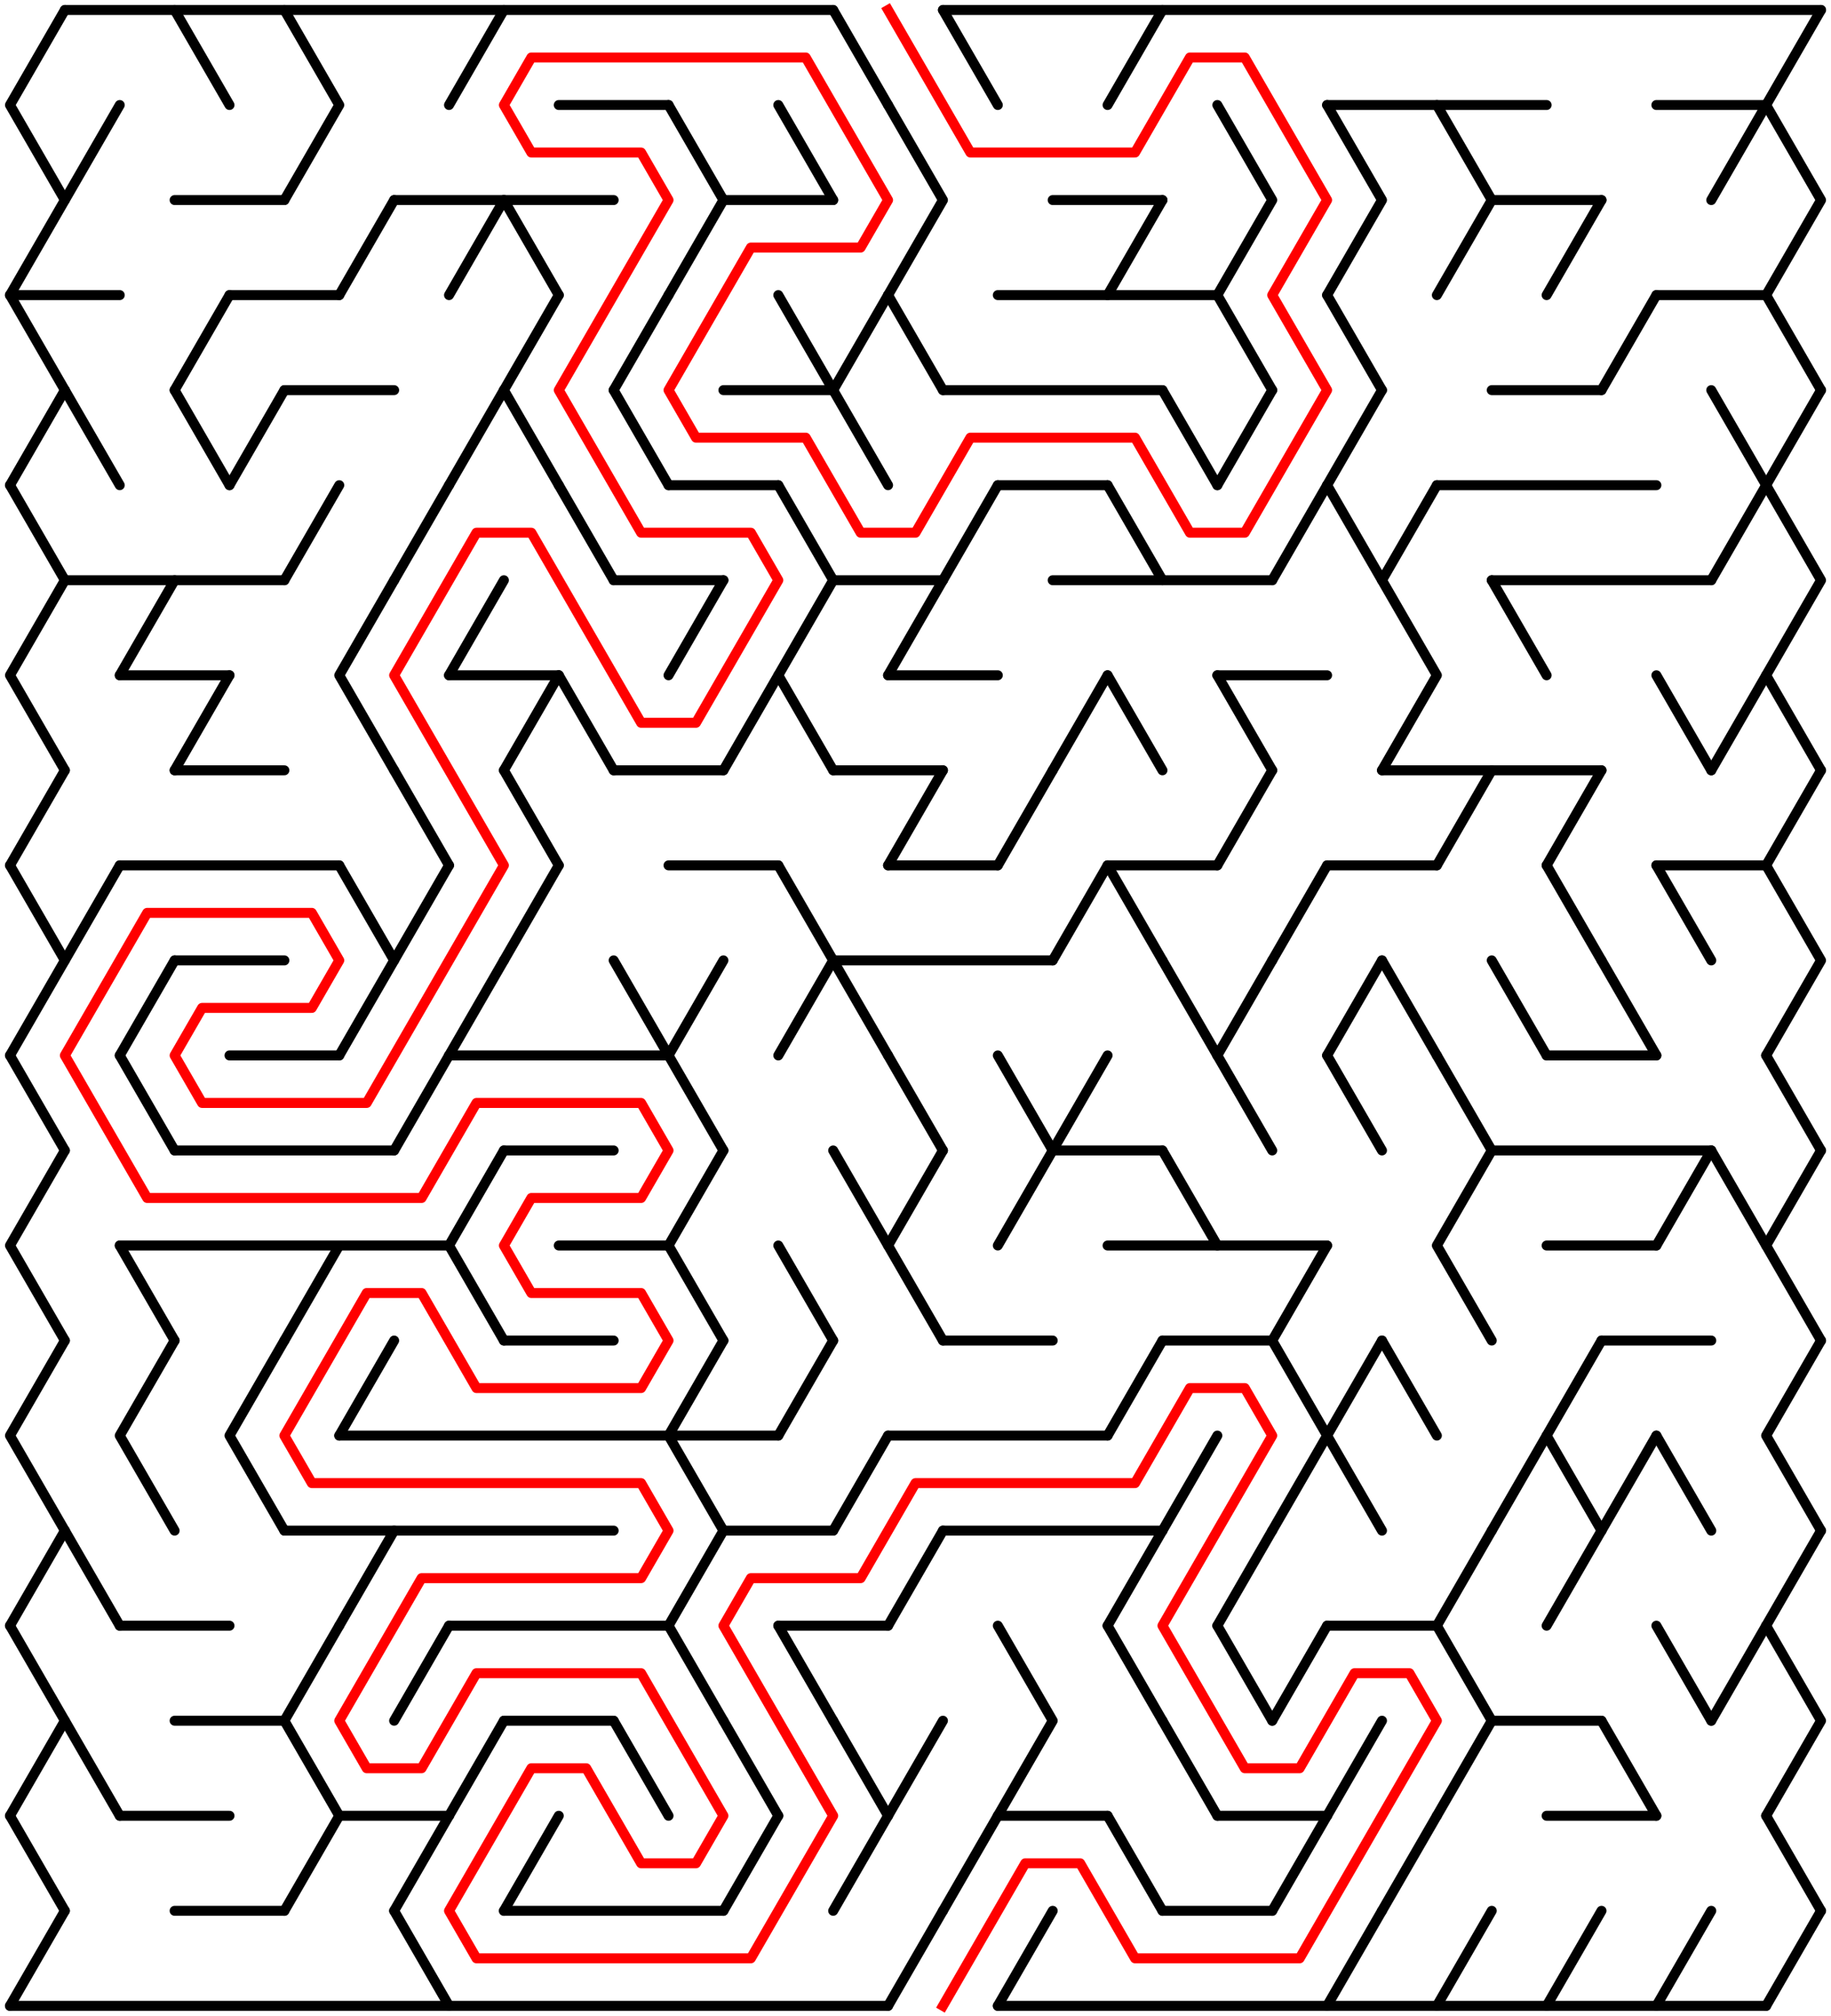 ﻿<?xml version="1.0" encoding="utf-8" standalone="no"?>
<!DOCTYPE svg PUBLIC "-//W3C//DTD SVG 1.1//EN" "http://www.w3.org/Graphics/SVG/1.1/DTD/svg11.dtd">
<svg width="367" height="404.104" version="1.1" xmlns="http://www.w3.org/2000/svg">
  <title>32 by 21 delta maze</title>
  <g fill="none" stroke="#000000" stroke-width="2" stroke-linecap="round" stroke-linejoin="round">
    <line x1="13" y1="2" x2="167" y2="2" />
    <line x1="189" y1="2" x2="365" y2="2" />
    <line x1="112" y1="21.053" x2="134" y2="21.053" />
    <line x1="266" y1="21.053" x2="310" y2="21.053" />
    <line x1="332" y1="21.053" x2="354" y2="21.053" />
    <line x1="35" y1="40.105" x2="57" y2="40.105" />
    <line x1="79" y1="40.105" x2="123" y2="40.105" />
    <line x1="145" y1="40.105" x2="167" y2="40.105" />
    <line x1="211" y1="40.105" x2="233" y2="40.105" />
    <line x1="299" y1="40.105" x2="321" y2="40.105" />
    <line x1="2" y1="59.158" x2="24" y2="59.158" />
    <line x1="46" y1="59.158" x2="68" y2="59.158" />
    <line x1="200" y1="59.158" x2="244" y2="59.158" />
    <line x1="332" y1="59.158" x2="354" y2="59.158" />
    <line x1="57" y1="78.21" x2="79" y2="78.21" />
    <line x1="145" y1="78.21" x2="167" y2="78.21" />
    <line x1="189" y1="78.21" x2="233" y2="78.21" />
    <line x1="299" y1="78.21" x2="321" y2="78.21" />
    <line x1="134" y1="97.263" x2="156" y2="97.263" />
    <line x1="200" y1="97.263" x2="222" y2="97.263" />
    <line x1="288" y1="97.263" x2="332" y2="97.263" />
    <line x1="13" y1="116.315" x2="57" y2="116.315" />
    <line x1="123" y1="116.315" x2="145" y2="116.315" />
    <line x1="167" y1="116.315" x2="189" y2="116.315" />
    <line x1="211" y1="116.315" x2="255" y2="116.315" />
    <line x1="299" y1="116.315" x2="343" y2="116.315" />
    <line x1="24" y1="135.368" x2="46" y2="135.368" />
    <line x1="90" y1="135.368" x2="112" y2="135.368" />
    <line x1="178" y1="135.368" x2="200" y2="135.368" />
    <line x1="244" y1="135.368" x2="266" y2="135.368" />
    <line x1="35" y1="154.42" x2="57" y2="154.42" />
    <line x1="123" y1="154.42" x2="145" y2="154.42" />
    <line x1="167" y1="154.42" x2="189" y2="154.42" />
    <line x1="277" y1="154.42" x2="321" y2="154.42" />
    <line x1="24" y1="173.473" x2="68" y2="173.473" />
    <line x1="134" y1="173.473" x2="156" y2="173.473" />
    <line x1="178" y1="173.473" x2="200" y2="173.473" />
    <line x1="222" y1="173.473" x2="244" y2="173.473" />
    <line x1="266" y1="173.473" x2="288" y2="173.473" />
    <line x1="332" y1="173.473" x2="354" y2="173.473" />
    <line x1="35" y1="192.526" x2="57" y2="192.526" />
    <line x1="167" y1="192.526" x2="211" y2="192.526" />
    <line x1="46" y1="211.578" x2="68" y2="211.578" />
    <line x1="90" y1="211.578" x2="134" y2="211.578" />
    <line x1="310" y1="211.578" x2="332" y2="211.578" />
    <line x1="35" y1="230.631" x2="79" y2="230.631" />
    <line x1="101" y1="230.631" x2="123" y2="230.631" />
    <line x1="211" y1="230.631" x2="233" y2="230.631" />
    <line x1="299" y1="230.631" x2="343" y2="230.631" />
    <line x1="24" y1="249.683" x2="90" y2="249.683" />
    <line x1="112" y1="249.683" x2="134" y2="249.683" />
    <line x1="222" y1="249.683" x2="266" y2="249.683" />
    <line x1="310" y1="249.683" x2="332" y2="249.683" />
    <line x1="101" y1="268.736" x2="123" y2="268.736" />
    <line x1="189" y1="268.736" x2="211" y2="268.736" />
    <line x1="233" y1="268.736" x2="255" y2="268.736" />
    <line x1="321" y1="268.736" x2="343" y2="268.736" />
    <line x1="68" y1="287.788" x2="156" y2="287.788" />
    <line x1="178" y1="287.788" x2="222" y2="287.788" />
    <line x1="57" y1="306.841" x2="123" y2="306.841" />
    <line x1="145" y1="306.841" x2="167" y2="306.841" />
    <line x1="189" y1="306.841" x2="233" y2="306.841" />
    <line x1="24" y1="325.894" x2="46" y2="325.894" />
    <line x1="90" y1="325.894" x2="134" y2="325.894" />
    <line x1="156" y1="325.894" x2="178" y2="325.894" />
    <line x1="266" y1="325.894" x2="288" y2="325.894" />
    <line x1="35" y1="344.946" x2="57" y2="344.946" />
    <line x1="101" y1="344.946" x2="123" y2="344.946" />
    <line x1="299" y1="344.946" x2="321" y2="344.946" />
    <line x1="24" y1="363.999" x2="46" y2="363.999" />
    <line x1="68" y1="363.999" x2="90" y2="363.999" />
    <line x1="200" y1="363.999" x2="222" y2="363.999" />
    <line x1="244" y1="363.999" x2="266" y2="363.999" />
    <line x1="310" y1="363.999" x2="332" y2="363.999" />
    <line x1="35" y1="383.051" x2="57" y2="383.051" />
    <line x1="101" y1="383.051" x2="145" y2="383.051" />
    <line x1="233" y1="383.051" x2="255" y2="383.051" />
    <line x1="2" y1="402.104" x2="178" y2="402.104" />
    <line x1="200" y1="402.104" x2="354" y2="402.104" />
    <polyline points="13,2 2,21.053 13,40.105 2,59.158" />
    <line x1="2" y1="59.158" x2="13" y2="78.21" />
    <line x1="13" y1="78.21" x2="2" y2="97.263" />
    <polyline points="2,97.263 13,116.315 2,135.368 13,154.42" />
    <line x1="13" y1="154.42" x2="2" y2="173.473" />
    <polyline points="2,173.473 13,192.526 2,211.578" />
    <line x1="2" y1="211.578" x2="13" y2="230.631" />
    <polyline points="13,230.631 2,249.683 13,268.736" />
    <polyline points="13,268.736 2,287.788 13,306.841" />
    <line x1="13" y1="306.841" x2="2" y2="325.894" />
    <polyline points="2,325.894 13,344.946 2,363.999" />
    <line x1="2" y1="363.999" x2="13" y2="383.051" />
    <line x1="13" y1="383.051" x2="2" y2="402.104" />
    <line x1="24" y1="21.053" x2="13" y2="40.105" />
    <line x1="13" y1="78.21" x2="24" y2="97.263" />
    <line x1="24" y1="173.473" x2="13" y2="192.526" />
    <line x1="13" y1="306.841" x2="24" y2="325.894" />
    <line x1="13" y1="344.946" x2="24" y2="363.999" />
    <line x1="35" y1="116.315" x2="24" y2="135.368" />
    <line x1="35" y1="192.526" x2="24" y2="211.578" />
    <line x1="24" y1="211.578" x2="35" y2="230.631" />
    <line x1="24" y1="249.683" x2="35" y2="268.736" />
    <polyline points="35,268.736 24,287.788 35,306.841" />
    <line x1="35" y1="2" x2="46" y2="21.053" />
    <line x1="46" y1="59.158" x2="35" y2="78.21" />
    <line x1="35" y1="78.21" x2="46" y2="97.263" />
    <line x1="46" y1="135.368" x2="35" y2="154.42" />
    <line x1="57" y1="78.21" x2="46" y2="97.263" />
    <polyline points="57,268.736 46,287.788 57,306.841" />
    <polyline points="57,2 68,21.053 57,40.105" />
    <line x1="68" y1="97.263" x2="57" y2="116.315" />
    <line x1="68" y1="249.683" x2="57" y2="268.736" />
    <polyline points="68,325.894 57,344.946 68,363.999" />
    <line x1="68" y1="363.999" x2="57" y2="383.051" />
    <line x1="79" y1="40.105" x2="68" y2="59.158" />
    <polyline points="79,116.315 68,135.368 79,154.42" />
    <polyline points="68,173.473 79,192.526 68,211.578" />
    <line x1="79" y1="268.736" x2="68" y2="287.788" />
    <line x1="79" y1="306.841" x2="68" y2="325.894" />
    <line x1="90" y1="97.263" x2="79" y2="116.315" />
    <line x1="79" y1="154.42" x2="90" y2="173.473" />
    <line x1="90" y1="173.473" x2="79" y2="192.526" />
    <line x1="90" y1="211.578" x2="79" y2="230.631" />
    <line x1="90" y1="325.894" x2="79" y2="344.946" />
    <line x1="90" y1="363.999" x2="79" y2="383.051" />
    <line x1="79" y1="383.051" x2="90" y2="402.104" />
    <line x1="101" y1="2" x2="90" y2="21.053" />
    <line x1="101" y1="40.105" x2="90" y2="59.158" />
    <line x1="101" y1="78.21" x2="90" y2="97.263" />
    <line x1="101" y1="116.315" x2="90" y2="135.368" />
    <line x1="101" y1="192.526" x2="90" y2="211.578" />
    <polyline points="101,230.631 90,249.683 101,268.736" />
    <line x1="101" y1="344.946" x2="90" y2="363.999" />
    <line x1="101" y1="40.105" x2="112" y2="59.158" />
    <line x1="112" y1="59.158" x2="101" y2="78.21" />
    <line x1="101" y1="78.21" x2="112" y2="97.263" />
    <line x1="112" y1="135.368" x2="101" y2="154.42" />
    <line x1="101" y1="154.42" x2="112" y2="173.473" />
    <line x1="112" y1="173.473" x2="101" y2="192.526" />
    <line x1="112" y1="363.999" x2="101" y2="383.051" />
    <line x1="112" y1="97.263" x2="123" y2="116.315" />
    <line x1="112" y1="135.368" x2="123" y2="154.42" />
    <line x1="134" y1="59.158" x2="123" y2="78.21" />
    <line x1="123" y1="78.21" x2="134" y2="97.263" />
    <line x1="123" y1="192.526" x2="134" y2="211.578" />
    <line x1="123" y1="344.946" x2="134" y2="363.999" />
    <polyline points="134,21.053 145,40.105 134,59.158" />
    <line x1="145" y1="116.315" x2="134" y2="135.368" />
    <line x1="145" y1="192.526" x2="134" y2="211.578" />
    <line x1="134" y1="211.578" x2="145" y2="230.631" />
    <polyline points="145,230.631 134,249.683 145,268.736" />
    <polyline points="145,268.736 134,287.788 145,306.841" />
    <line x1="145" y1="306.841" x2="134" y2="325.894" />
    <line x1="134" y1="325.894" x2="145" y2="344.946" />
    <line x1="156" y1="135.368" x2="145" y2="154.42" />
    <line x1="145" y1="344.946" x2="156" y2="363.999" />
    <line x1="156" y1="363.999" x2="145" y2="383.051" />
    <line x1="156" y1="21.053" x2="167" y2="40.105" />
    <line x1="156" y1="59.158" x2="167" y2="78.21" />
    <polyline points="156,97.263 167,116.315 156,135.368 167,154.42" />
    <polyline points="156,173.473 167,192.526 156,211.578" />
    <line x1="156" y1="249.683" x2="167" y2="268.736" />
    <line x1="167" y1="268.736" x2="156" y2="287.788" />
    <line x1="156" y1="325.894" x2="167" y2="344.946" />
    <line x1="167" y1="2" x2="178" y2="21.053" />
    <line x1="178" y1="59.158" x2="167" y2="78.21" />
    <line x1="167" y1="78.21" x2="178" y2="97.263" />
    <line x1="167" y1="192.526" x2="178" y2="211.578" />
    <line x1="167" y1="230.631" x2="178" y2="249.683" />
    <line x1="178" y1="287.788" x2="167" y2="306.841" />
    <line x1="167" y1="344.946" x2="178" y2="363.999" />
    <line x1="178" y1="363.999" x2="167" y2="383.051" />
    <polyline points="178,21.053 189,40.105 178,59.158" />
    <line x1="178" y1="59.158" x2="189" y2="78.21" />
    <line x1="189" y1="116.315" x2="178" y2="135.368" />
    <line x1="189" y1="154.42" x2="178" y2="173.473" />
    <line x1="178" y1="211.578" x2="189" y2="230.631" />
    <polyline points="189,230.631 178,249.683 189,268.736" />
    <line x1="189" y1="306.841" x2="178" y2="325.894" />
    <line x1="189" y1="344.946" x2="178" y2="363.999" />
    <line x1="189" y1="383.051" x2="178" y2="402.104" />
    <line x1="189" y1="2" x2="200" y2="21.053" />
    <line x1="200" y1="97.263" x2="189" y2="116.315" />
    <line x1="200" y1="363.999" x2="189" y2="383.051" />
    <line x1="211" y1="154.42" x2="200" y2="173.473" />
    <line x1="200" y1="211.578" x2="211" y2="230.631" />
    <line x1="211" y1="230.631" x2="200" y2="249.683" />
    <polyline points="200,325.894 211,344.946 200,363.999" />
    <line x1="211" y1="383.051" x2="200" y2="402.104" />
    <line x1="222" y1="135.368" x2="211" y2="154.42" />
    <line x1="222" y1="173.473" x2="211" y2="192.526" />
    <line x1="222" y1="211.578" x2="211" y2="230.631" />
    <line x1="233" y1="2" x2="222" y2="21.053" />
    <line x1="233" y1="40.105" x2="222" y2="59.158" />
    <line x1="222" y1="97.263" x2="233" y2="116.315" />
    <line x1="222" y1="135.368" x2="233" y2="154.42" />
    <line x1="222" y1="173.473" x2="233" y2="192.526" />
    <line x1="233" y1="268.736" x2="222" y2="287.788" />
    <line x1="233" y1="306.841" x2="222" y2="325.894" />
    <line x1="222" y1="325.894" x2="233" y2="344.946" />
    <line x1="222" y1="363.999" x2="233" y2="383.051" />
    <line x1="233" y1="78.21" x2="244" y2="97.263" />
    <line x1="233" y1="192.526" x2="244" y2="211.578" />
    <line x1="233" y1="230.631" x2="244" y2="249.683" />
    <line x1="244" y1="287.788" x2="233" y2="306.841" />
    <line x1="233" y1="344.946" x2="244" y2="363.999" />
    <polyline points="244,21.053 255,40.105 244,59.158" />
    <line x1="244" y1="59.158" x2="255" y2="78.21" />
    <line x1="255" y1="78.21" x2="244" y2="97.263" />
    <line x1="244" y1="135.368" x2="255" y2="154.42" />
    <line x1="255" y1="154.42" x2="244" y2="173.473" />
    <line x1="255" y1="192.526" x2="244" y2="211.578" />
    <line x1="244" y1="211.578" x2="255" y2="230.631" />
    <line x1="255" y1="306.841" x2="244" y2="325.894" />
    <line x1="244" y1="325.894" x2="255" y2="344.946" />
    <line x1="266" y1="97.263" x2="255" y2="116.315" />
    <line x1="266" y1="173.473" x2="255" y2="192.526" />
    <line x1="266" y1="249.683" x2="255" y2="268.736" />
    <polyline points="255,268.736 266,287.788 255,306.841" />
    <line x1="266" y1="325.894" x2="255" y2="344.946" />
    <line x1="266" y1="363.999" x2="255" y2="383.051" />
    <polyline points="266,21.053 277,40.105 266,59.158" />
    <line x1="266" y1="59.158" x2="277" y2="78.21" />
    <line x1="277" y1="78.21" x2="266" y2="97.263" />
    <line x1="266" y1="97.263" x2="277" y2="116.315" />
    <line x1="277" y1="192.526" x2="266" y2="211.578" />
    <line x1="266" y1="211.578" x2="277" y2="230.631" />
    <polyline points="277,268.736 266,287.788 277,306.841" />
    <line x1="277" y1="344.946" x2="266" y2="363.999" />
    <line x1="277" y1="383.051" x2="266" y2="402.104" />
    <polyline points="288,97.263 277,116.315 288,135.368 277,154.42" />
    <line x1="277" y1="192.526" x2="288" y2="211.578" />
    <line x1="277" y1="268.736" x2="288" y2="287.788" />
    <line x1="288" y1="363.999" x2="277" y2="383.051" />
    <polyline points="288,21.053 299,40.105 288,59.158" />
    <line x1="299" y1="154.42" x2="288" y2="173.473" />
    <line x1="288" y1="211.578" x2="299" y2="230.631" />
    <polyline points="299,230.631 288,249.683 299,268.736" />
    <line x1="299" y1="306.841" x2="288" y2="325.894" />
    <polyline points="288,325.894 299,344.946 288,363.999" />
    <line x1="299" y1="383.051" x2="288" y2="402.104" />
    <line x1="299" y1="116.315" x2="310" y2="135.368" />
    <line x1="299" y1="192.526" x2="310" y2="211.578" />
    <line x1="310" y1="287.788" x2="299" y2="306.841" />
    <line x1="321" y1="40.105" x2="310" y2="59.158" />
    <line x1="321" y1="154.42" x2="310" y2="173.473" />
    <line x1="310" y1="173.473" x2="321" y2="192.526" />
    <polyline points="321,268.736 310,287.788 321,306.841" />
    <line x1="321" y1="306.841" x2="310" y2="325.894" />
    <line x1="321" y1="383.051" x2="310" y2="402.104" />
    <line x1="332" y1="59.158" x2="321" y2="78.21" />
    <line x1="321" y1="192.526" x2="332" y2="211.578" />
    <line x1="332" y1="287.788" x2="321" y2="306.841" />
    <line x1="321" y1="344.946" x2="332" y2="363.999" />
    <line x1="332" y1="135.368" x2="343" y2="154.42" />
    <line x1="332" y1="173.473" x2="343" y2="192.526" />
    <line x1="343" y1="230.631" x2="332" y2="249.683" />
    <line x1="332" y1="287.788" x2="343" y2="306.841" />
    <line x1="332" y1="325.894" x2="343" y2="344.946" />
    <line x1="343" y1="383.051" x2="332" y2="402.104" />
    <line x1="354" y1="21.053" x2="343" y2="40.105" />
    <line x1="343" y1="78.21" x2="354" y2="97.263" />
    <line x1="354" y1="97.263" x2="343" y2="116.315" />
    <line x1="354" y1="135.368" x2="343" y2="154.42" />
    <line x1="343" y1="230.631" x2="354" y2="249.683" />
    <line x1="354" y1="325.894" x2="343" y2="344.946" />
    <polyline points="365,2 354,21.053 365,40.105 354,59.158" />
    <line x1="354" y1="59.158" x2="365" y2="78.21" />
    <line x1="365" y1="78.21" x2="354" y2="97.263" />
    <polyline points="354,97.263 365,116.315 354,135.368 365,154.42" />
    <line x1="365" y1="154.42" x2="354" y2="173.473" />
    <polyline points="354,173.473 365,192.526 354,211.578" />
    <line x1="354" y1="211.578" x2="365" y2="230.631" />
    <polyline points="365,230.631 354,249.683 365,268.736" />
    <polyline points="365,268.736 354,287.788 365,306.841" />
    <line x1="365" y1="306.841" x2="354" y2="325.894" />
    <polyline points="354,325.894 365,344.946 354,363.999" />
    <line x1="354" y1="363.999" x2="365" y2="383.051" />
    <line x1="365" y1="383.051" x2="354" y2="402.104" />
  </g>
  <polyline fill="none" stroke="#ff0000" stroke-width="2" stroke-linecap="square" stroke-linejoin="round" points="178,2 194.5,30.579 227.5,30.579 238.5,11.526 249.5,11.526 266,40.105 255,59.158 266,78.21 249.5,106.789 238.5,106.789 227.5,87.737 194.5,87.737 183.5,106.789 172.5,106.789 161.5,87.737 139.5,87.737 134,78.21 150.5,49.631 172.5,49.631 178,40.105 161.5,11.526 106.5,11.526 101,21.053 106.5,30.579 128.5,30.579 134,40.105 112,78.21 128.5,106.789 150.5,106.789 156,116.315 139.5,144.894 128.5,144.894 106.5,106.789 95.5,106.789 79,135.368 101,173.473 73.5,221.104 40.5,221.104 35,211.578 40.5,202.052 62.5,202.052 68,192.526 62.5,182.999 29.5,182.999 13,211.578 29.5,240.157 84.5,240.157 95.5,221.104 128.5,221.104 134,230.631 128.5,240.157 106.5,240.157 101,249.683 106.5,259.21 128.5,259.21 134,268.736 128.5,278.262 95.5,278.262 84.5,259.21 73.5,259.21 57,287.788 62.5,297.315 128.5,297.315 134,306.841 128.5,316.367 84.5,316.367 68,344.946 73.5,354.472 84.5,354.472 95.5,335.42 128.5,335.42 145,363.999 139.5,373.525 128.5,373.525 117.5,354.472 106.5,354.472 90,383.051 95.5,392.577 150.5,392.577 167,363.999 145,325.894 150.5,316.367 172.5,316.367 183.5,297.315 227.5,297.315 238.5,278.262 249.5,278.262 255,287.788 233,325.894 249.5,354.472 260.5,354.472 271.5,335.42 282.5,335.42 288,344.946 260.5,392.577 227.5,392.577 216.5,373.525 205.5,373.525 189,402.104" />
  <type>Rectangular</type>
</svg>